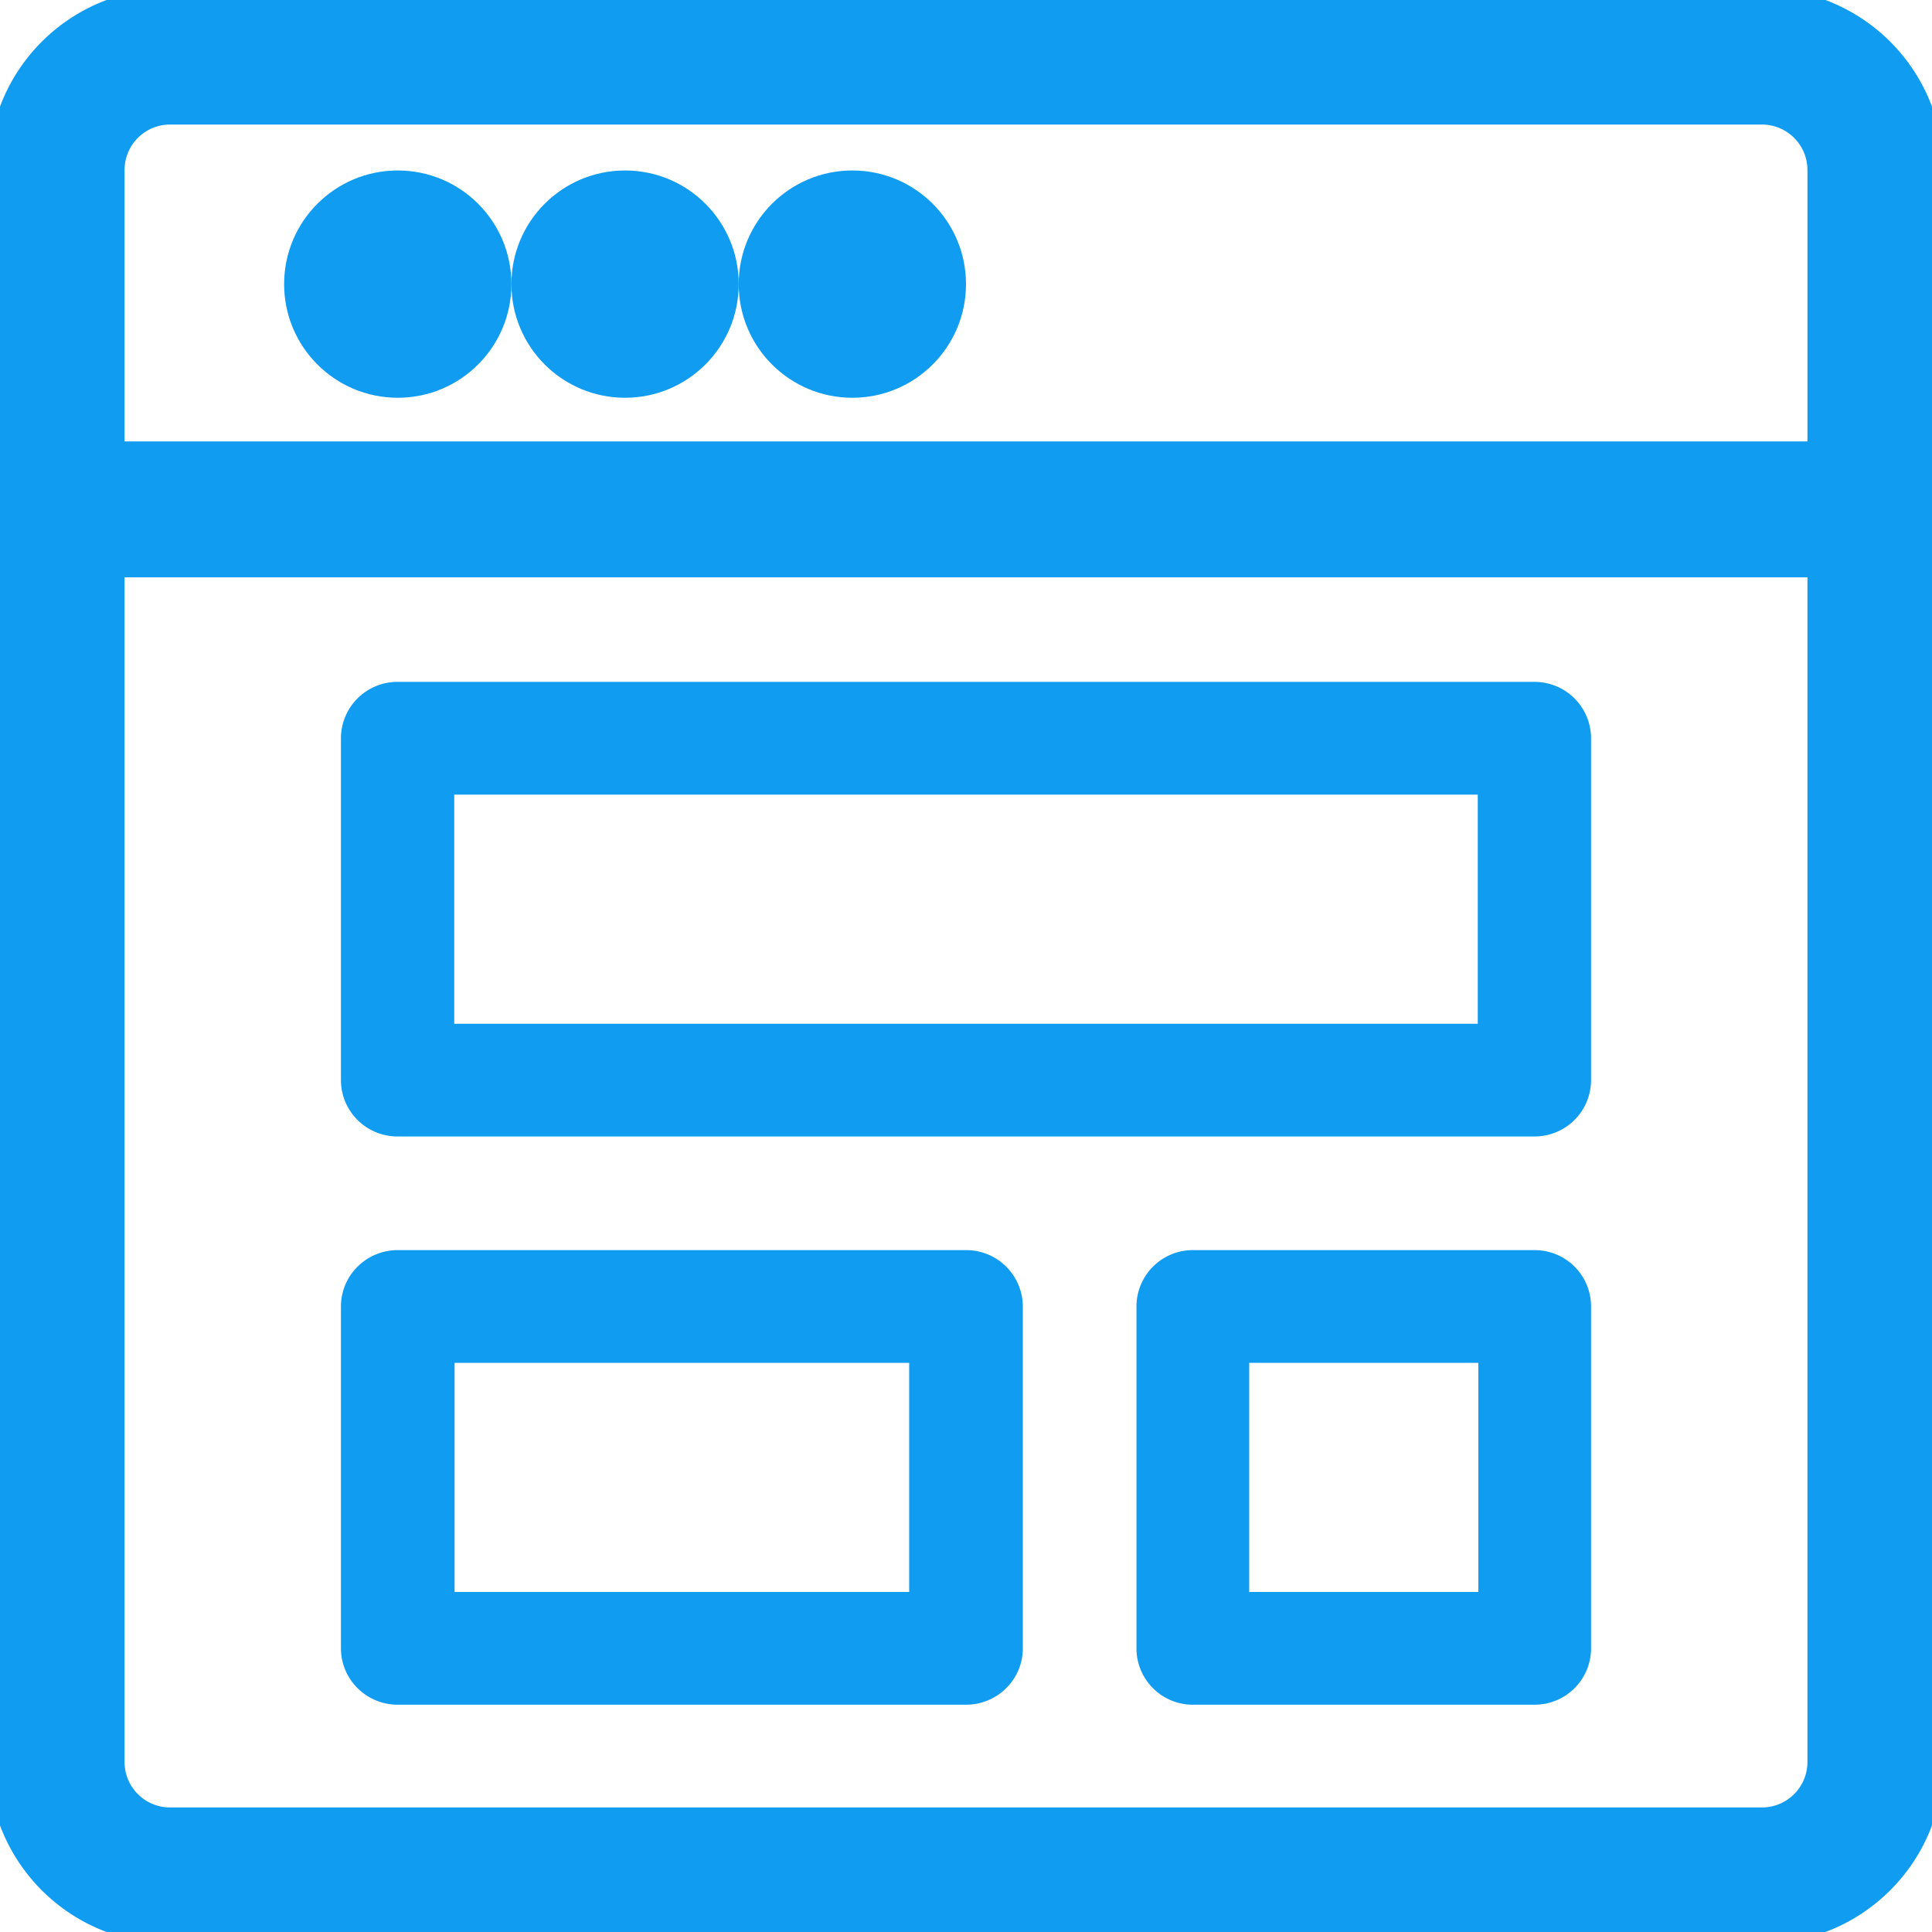 <svg xmlns="http://www.w3.org/2000/svg" width="17" height="17"><g fill="#109CF1"><path stroke="#109CF1" stroke-width=".2" d="M15.506 0H1.494C.67 0 0 .67 0 1.494v14.012C0 16.33.67 17 1.494 17h14.012C16.33 17 17 16.33 17 15.506V1.494C17 .67 16.33 0 15.506 0zM1.494.996h14.012a.5.5 0 0 1 .498.498v2.49H.996v-2.49a.5.5 0 0 1 .498-.498zm14.012 15.008H1.494a.5.5 0 0 1-.498-.498V4.98h15.008v10.526a.5.5 0 0 1-.498.498z"/><circle cx="3.5" cy="2.5" r="1"/><circle cx="5.5" cy="2.5" r="1"/><circle cx="7.5" cy="2.5" r="1"/><path d="M13.502 6H3.498A.497.497 0 0 0 3 6.496v3.008c0 .274.223.496.498.496h10.004A.497.497 0 0 0 14 9.504V6.496A.497.497 0 0 0 13.502 6zm-.499 3.008H3.997V6.992h9.006v2.016zM8.5 11h-5c-.276 0-.5.222-.5.496v3.008c0 .274.224.496.5.496h5c.276 0 .5-.222.5-.496v-3.008A.498.498 0 0 0 8.5 11zM8 14.008H4v-2.016h4v2.016zM13.504 11h-3.008a.496.496 0 0 0-.496.496v3.008c0 .274.222.496.496.496h3.008a.496.496 0 0 0 .496-.496v-3.008a.496.496 0 0 0-.496-.496zm-.496 3.008h-2.016v-2.016h2.016v2.016z"/></g></svg>